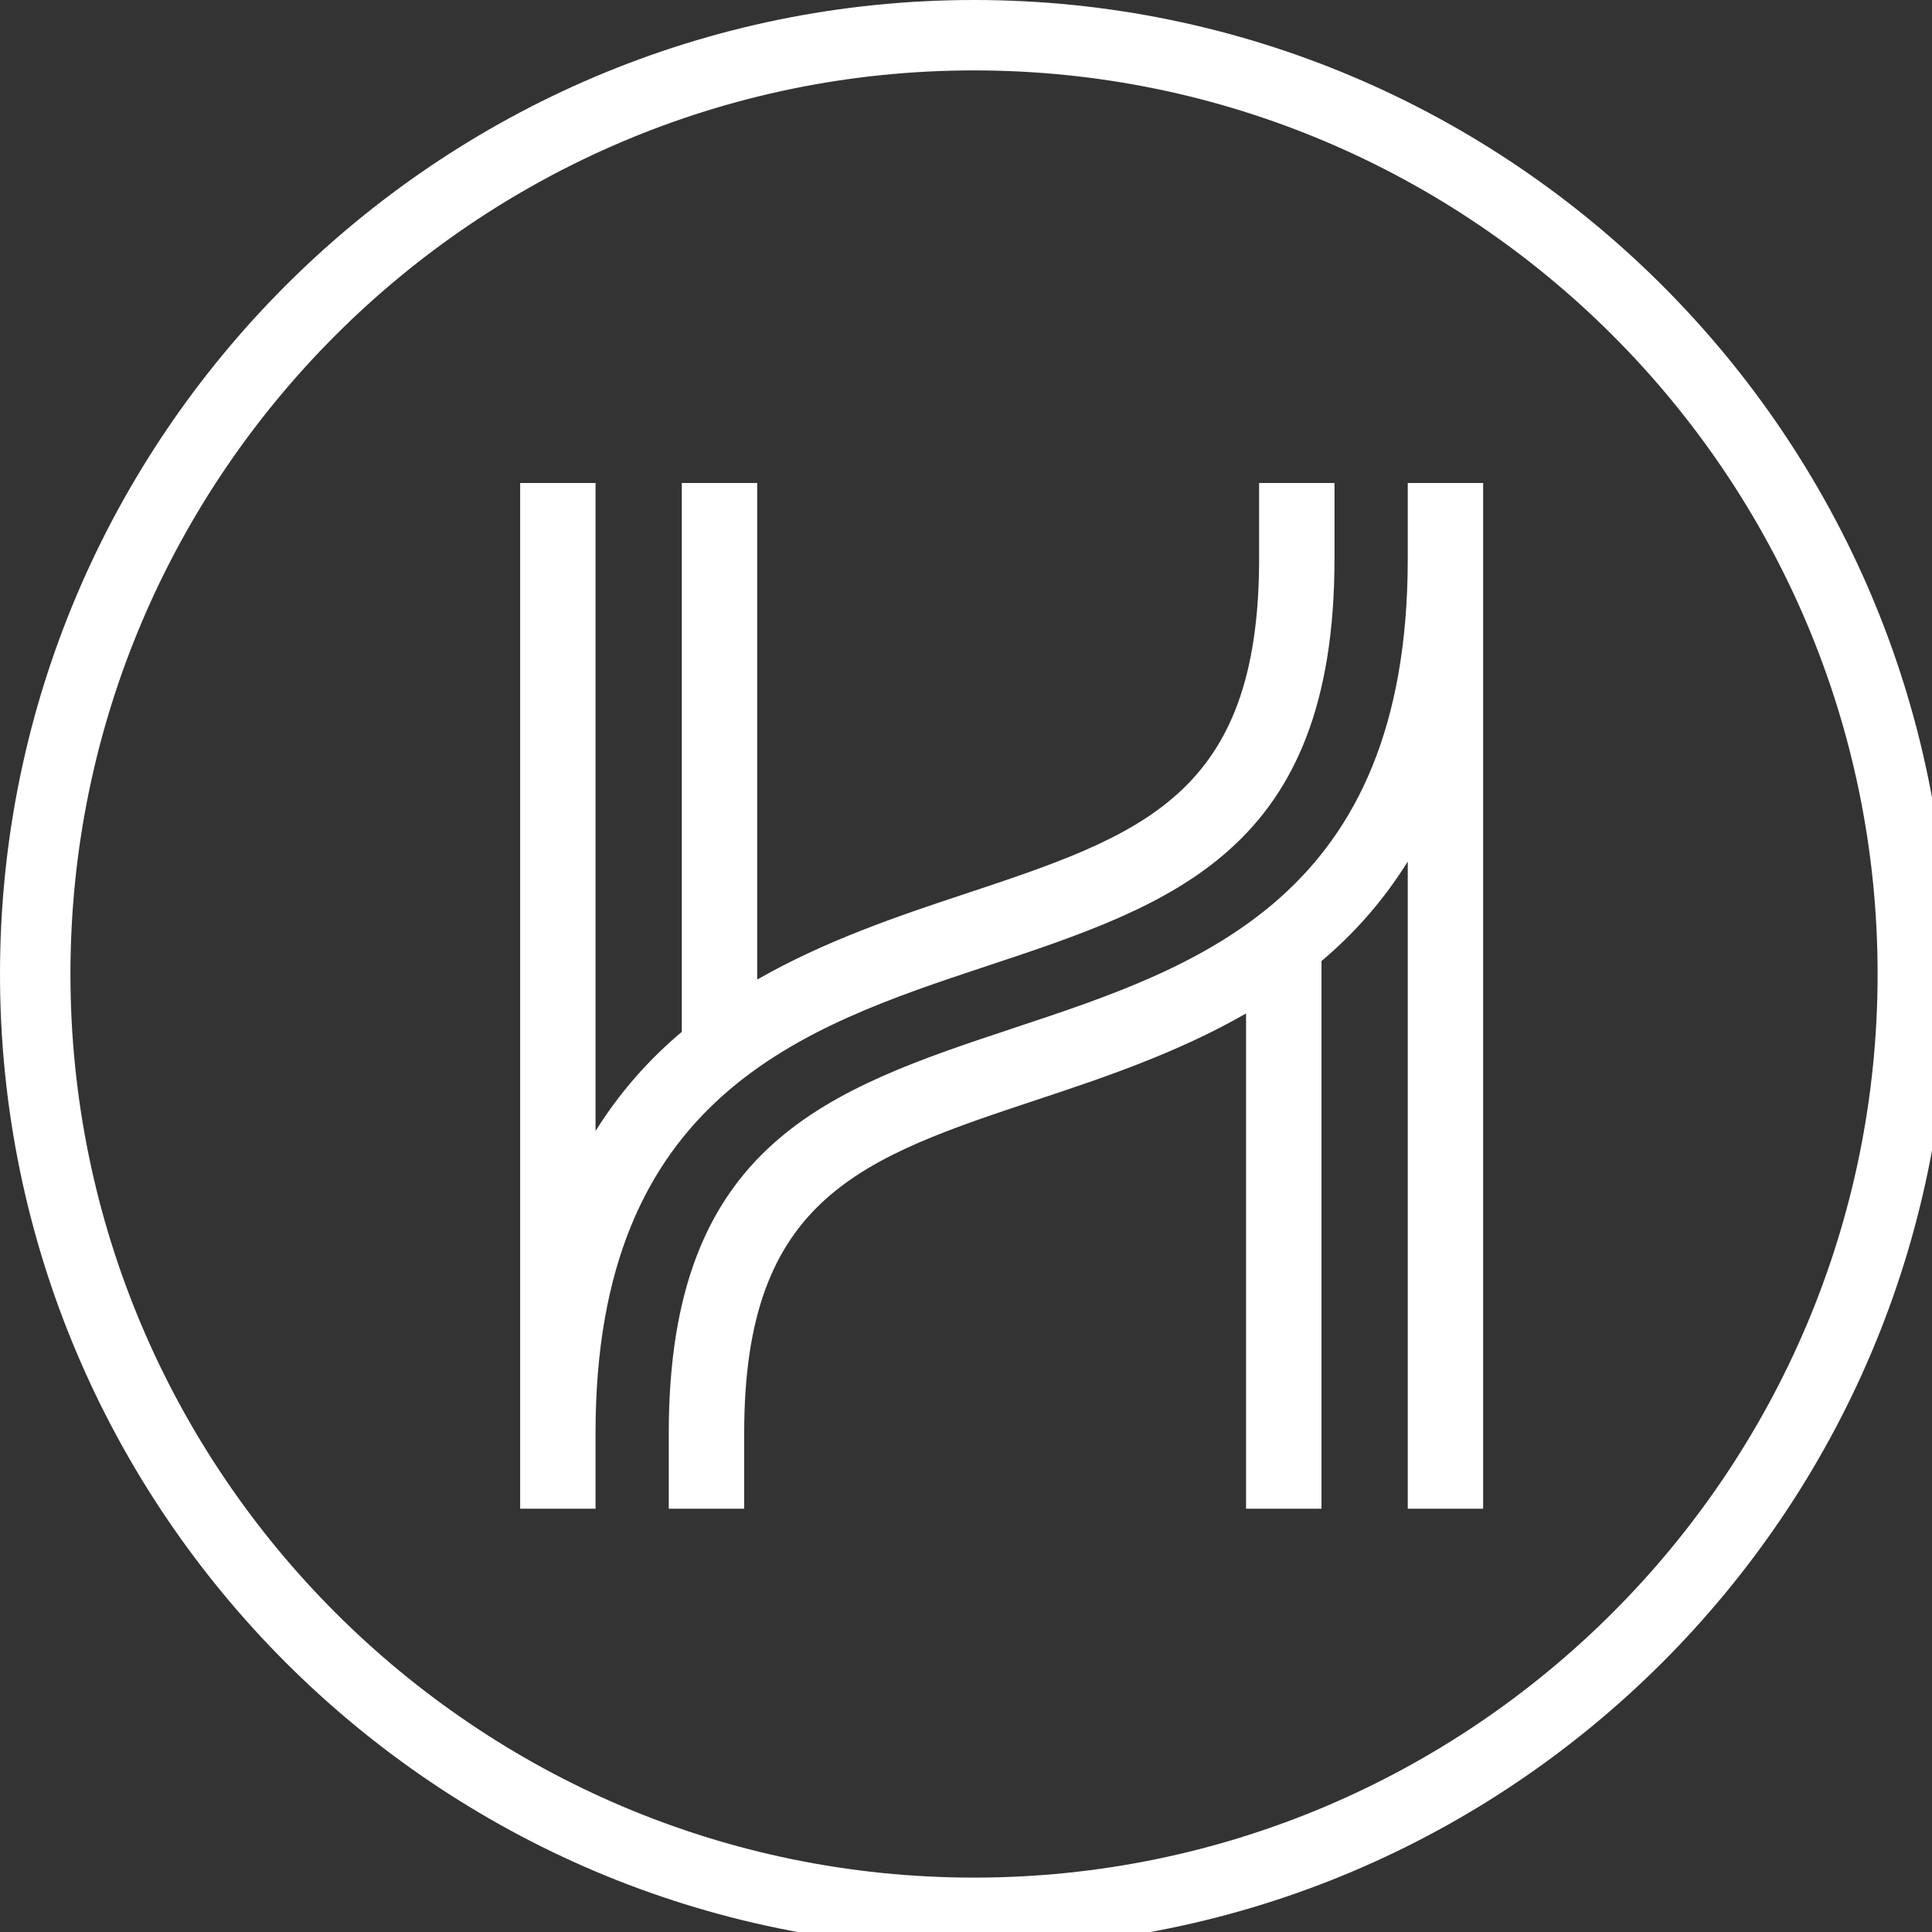 <svg width="52px" height="52px" viewBox="0 0 52 52" version="1.1" xmlns="http://www.w3.org/2000/svg" xmlns:xlink="http://www.w3.org/1999/xlink">
  <rect x="0" y="0" width="52" height="52" fill="#333333" stroke="none"/>
  <g fill="#fff">
      <path d="M26.216,1.895 C12.806,1.895 1.896,12.805 1.896,26.215 C1.896,39.626 12.806,50.536 26.216,50.536 C39.626,50.536 50.536,39.626 50.536,26.215 C50.536,12.805 39.626,1.895 26.216,1.895 M26.216,52.431 C11.76,52.431 0,40.67 0,26.215 C0,11.76 11.76,0 26.216,0 C40.671,0 52.431,11.76 52.431,26.215 C52.431,40.67 40.671,52.431 26.216,52.431" id="Fill-3"></path>
      <path d="M26.558,26.002 C31.58,24.335 35.918,22.895 35.918,15.042 L35.918,14.63 L35.918,14.173 L35.918,13 L33.889,13 L33.889,15.042 C33.889,21.431 30.718,22.483 25.918,24.077 C24.173,24.656 22.207,25.319 20.38,26.365 L20.38,13 L18.351,13 L18.351,27.772 C17.481,28.503 16.693,29.381 16.029,30.441 L16.029,13 L14,13 L14,38.565 L14,40.607 L16.029,40.607 L16.029,39.435 L16.029,38.565 C16.029,29.497 21.622,27.64 26.558,26.002" id="Fill-6"></path>
      <path d="M37.89,13 L37.89,13.266 L37.89,14.173 L37.89,14.63 L37.89,15.042 C37.89,24.15 32.285,26.011 27.338,27.652 C22.327,29.315 18,30.751 18,38.565 L18,39.435 L18,40.607 L20.03,40.607 L20.03,38.565 C20.03,32.216 23.191,31.167 27.977,29.578 C29.73,28.996 31.704,28.331 33.538,27.277 L33.538,40.607 L35.568,40.607 L35.568,25.867 C36.439,25.133 37.227,24.252 37.89,23.189 L37.89,40.607 L39.919,40.607 L39.919,15.042 L39.919,13.266 L39.919,13 L37.89,13 Z" id="Fill-8"></path>
  </g>
</svg>
